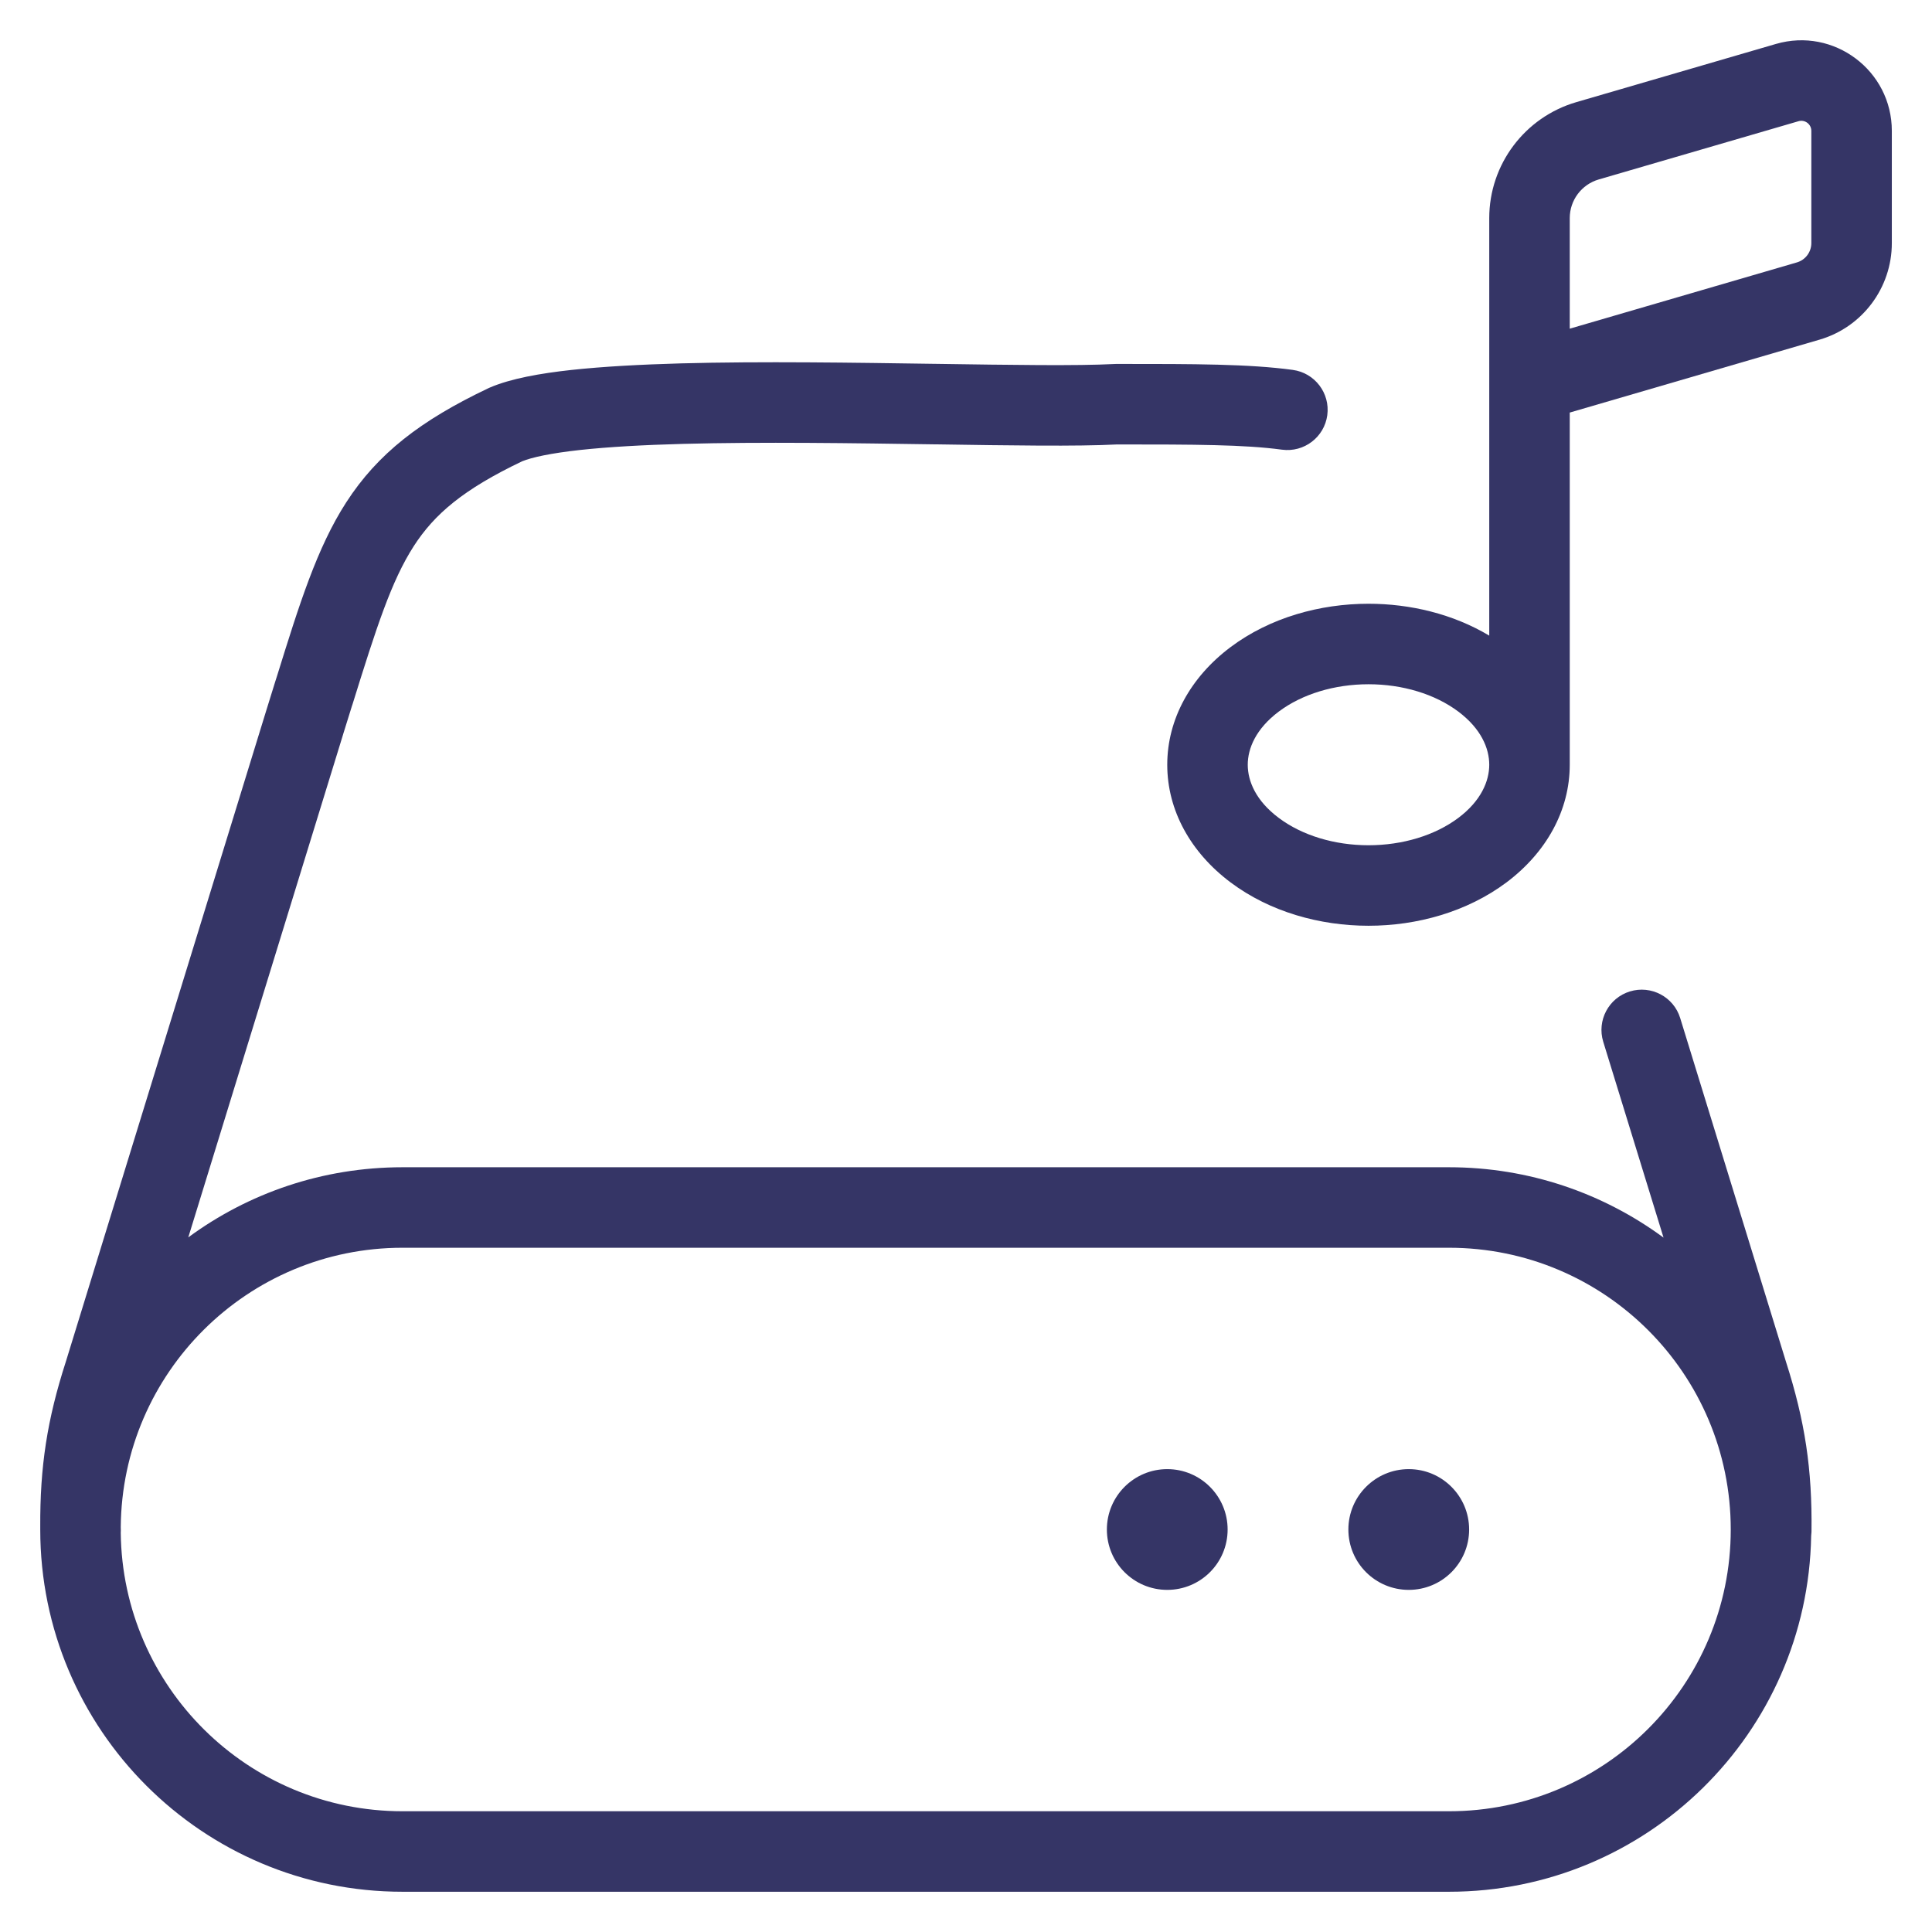 <svg width="24" height="24" viewBox="0 0 24 24" fill="none" xmlns="http://www.w3.org/2000/svg">
<g clip-path="url(#clip0_9001_285334)">
<path fill-rule="evenodd" clip-rule="evenodd" d="M22.601 4.22L19.5 5.125V9.5C19.5 10.065 19.211 10.588 18.715 10.961C18.223 11.329 17.601 11.5 17 11.5C16.399 11.5 15.777 11.329 15.286 10.961C14.789 10.588 14.5 10.065 14.5 9.5C14.5 8.936 14.789 8.412 15.286 8.039C15.777 7.671 16.399 7.5 17 7.5C17.517 7.5 18.049 7.626 18.5 7.896V2.709C18.5 2.043 18.941 1.456 19.581 1.269L22.061 0.546C22.781 0.336 23.501 0.876 23.501 1.626V3.02C23.501 3.576 23.134 4.065 22.601 4.22ZM22.341 1.506C22.421 1.482 22.501 1.542 22.501 1.626V3.02C22.501 3.131 22.428 3.229 22.321 3.26L19.5 4.083V2.709C19.5 2.487 19.647 2.291 19.861 2.229L22.341 1.506ZM18.115 8.839C18.399 9.052 18.5 9.296 18.5 9.5C18.5 9.703 18.399 9.948 18.115 10.161C17.825 10.378 17.423 10.5 17 10.5C16.577 10.5 16.176 10.378 15.886 10.161C15.601 9.948 15.5 9.704 15.5 9.5C15.5 9.297 15.601 9.053 15.886 8.839C16.176 8.622 16.577 8.5 17 8.5C17.423 8.5 17.825 8.622 18.115 8.839Z" fill="#353566"/>
<path d="M17.5 18.25C17.086 18.25 16.75 18.586 16.75 19C16.75 19.415 17.086 19.75 17.5 19.75C17.914 19.75 18.25 19.415 18.25 19C18.25 18.586 17.914 18.25 17.5 18.25Z" fill="#353566"/>
<path d="M13.75 19C13.75 18.586 14.086 18.25 14.5 18.25C14.914 18.25 15.25 18.586 15.25 19C15.25 19.415 14.914 19.75 14.5 19.75C14.086 19.75 13.75 19.415 13.75 19Z" fill="#353566"/>
<path fill-rule="evenodd" clip-rule="evenodd" d="M11.624 4.52L11.631 4.52C12.574 4.534 13.376 4.546 13.84 4.522C13.848 4.522 13.857 4.521 13.866 4.521L13.906 4.521C14.836 4.521 15.516 4.521 16.059 4.595C16.333 4.632 16.525 4.884 16.488 5.158C16.451 5.431 16.199 5.623 15.925 5.586C15.458 5.523 14.851 5.521 13.878 5.521C13.375 5.547 12.547 5.534 11.639 5.52L11.616 5.52C10.598 5.505 9.462 5.488 8.487 5.514C8 5.527 7.562 5.551 7.204 5.59C6.839 5.63 6.605 5.682 6.487 5.73C5.756 6.079 5.397 6.386 5.14 6.784C4.861 7.218 4.678 7.788 4.376 8.759L4.375 8.76C4.339 8.876 4.301 8.997 4.262 9.123L4.262 9.124L2.339 15.371C3.084 14.823 4.004 14.5 5 14.5H18C18.997 14.5 19.919 14.825 20.665 15.374L19.916 12.941C19.835 12.677 19.983 12.397 20.247 12.316C20.511 12.235 20.791 12.383 20.872 12.647L22.186 16.916C22.422 17.653 22.513 18.251 22.503 19.028C22.502 19.045 22.501 19.062 22.499 19.078C22.458 21.527 20.459 23.5 18 23.5H5C2.515 23.5 0.5 21.485 0.5 19L0.5 18.969C0.496 18.221 0.585 17.637 0.818 16.915L3.308 8.825C3.347 8.699 3.385 8.578 3.421 8.461L3.44 8.402C3.718 7.507 3.938 6.803 4.3 6.242C4.692 5.634 5.228 5.221 6.068 4.822C6.074 4.819 6.08 4.816 6.086 4.814C6.347 4.702 6.713 4.638 7.095 4.596C7.492 4.553 7.96 4.528 8.46 4.514C9.458 4.487 10.613 4.505 11.624 4.52ZM1.501 19.016C1.501 19.024 1.5 19.032 1.5 19.04C1.521 20.954 3.08 22.5 5 22.5H18C19.933 22.5 21.5 20.933 21.5 19C21.5 17.067 19.933 15.5 18 15.5H5C3.077 15.5 1.516 17.051 1.5 18.97L1.501 19.016Z" fill="#353566"/>
</g>
<defs>
<clipPath id="clip0_9001_285334">
<rect width="24" height="24" fill="white"/>
</clipPath>
</defs>
</svg>
